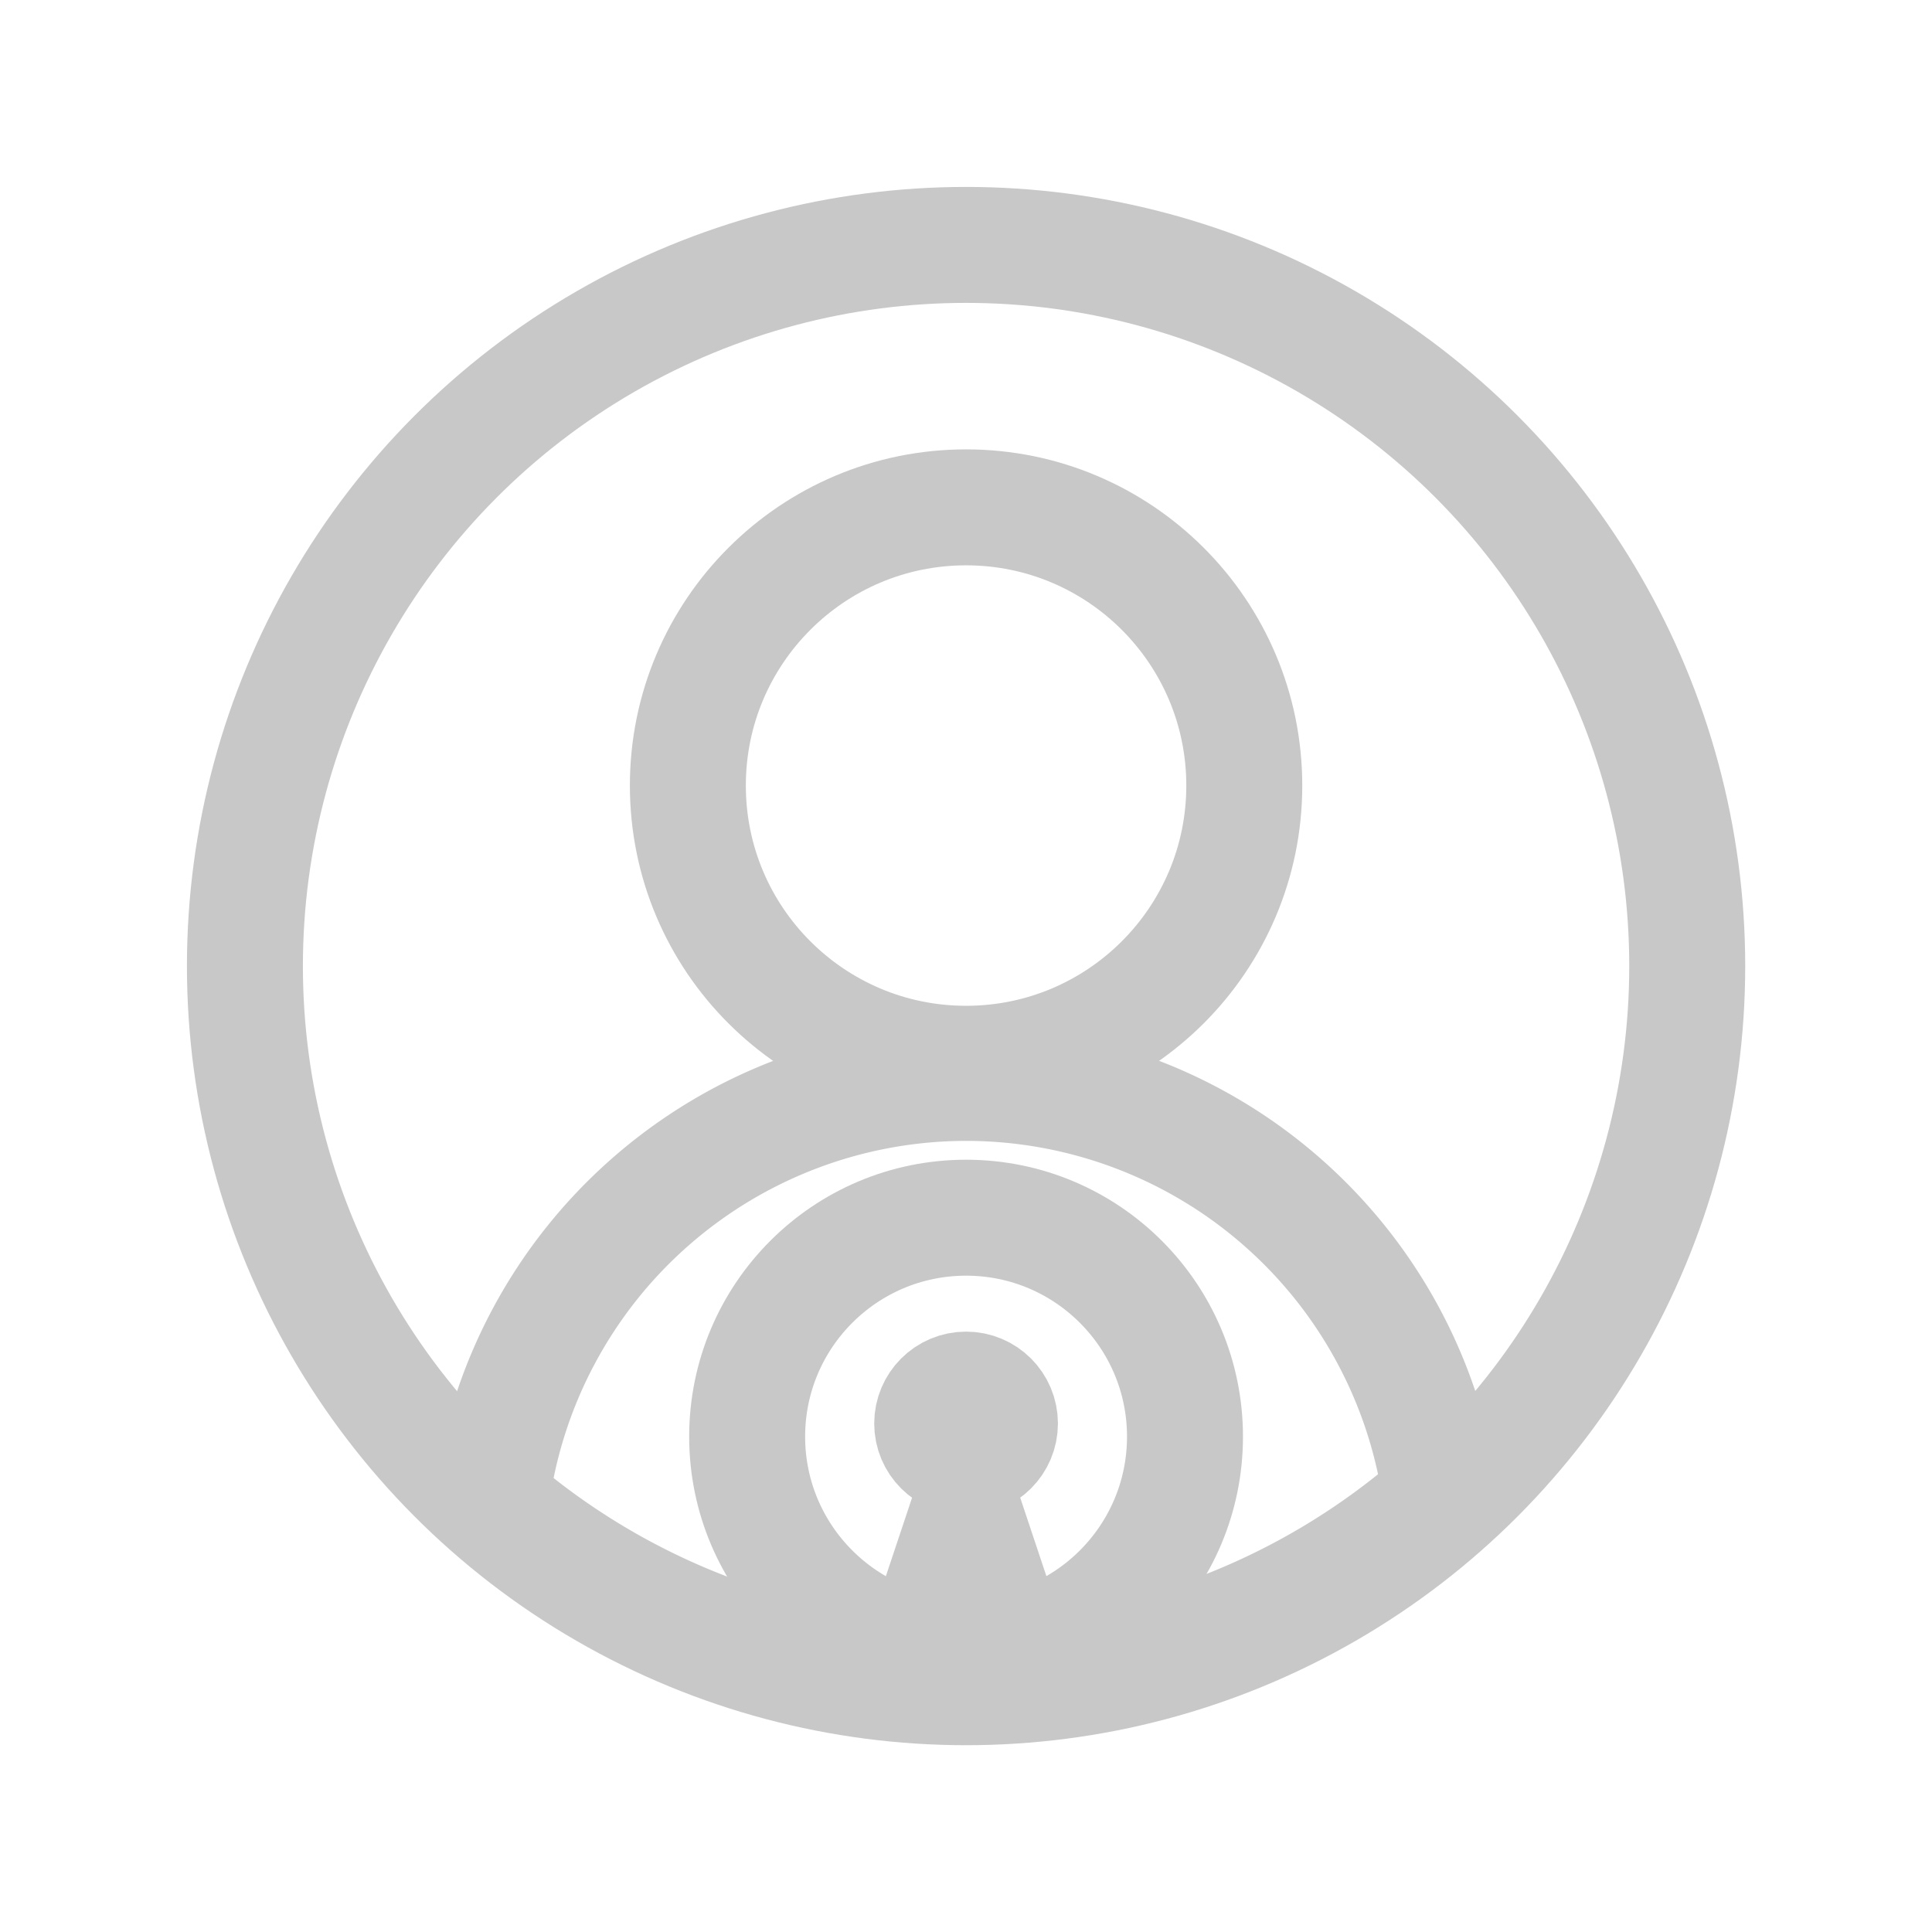 <?xml version="1.0" encoding="UTF-8" standalone="no"?>
<!-- Created with Inkscape (http://www.inkscape.org/) -->

<svg
   width="50"
   height="50"
   viewBox="0 0 13.229 13.229"
   version="1.1"
   id="svg5"
   sodipodi:docname="icon_session_gray_200.svg"
   inkscape:version="1.1.1 (f36105d62e, 2021-12-13)"
   xmlns:inkscape="http://www.inkscape.org/namespaces/inkscape"
   xmlns:sodipodi="http://sodipodi.sourceforge.net/DTD/sodipodi-0.dtd"
   xmlns="http://www.w3.org/2000/svg"
   xmlns:svg="http://www.w3.org/2000/svg">
  <sodipodi:namedview
     id="namedview7"
     pagecolor="#ffffff"
     bordercolor="#999999"
     borderopacity="1"
     inkscape:pageshadow="0"
     inkscape:pageopacity="0"
     inkscape:pagecheckerboard="0"
     inkscape:document-units="px"
     showgrid="true"
     units="px"
     width="59px"
     showguides="true"
     inkscape:guide-bbox="true"
     inkscape:zoom="11.313709"
     inkscape:cx="30.670851"
     inkscape:cy="29.83097"
     inkscape:window-width="1851"
     inkscape:window-height="1088"
     inkscape:window-x="548"
     inkscape:window-y="145"
     inkscape:window-maximized="0"
     inkscape:current-layer="layer1"
     inkscape:snap-grids="false"
     inkscape:snap-to-guides="false"
     inkscape:snap-others="false"
     inkscape:snap-smooth-nodes="true"
     inkscape:object-nodes="false"
     inkscape:snap-nodes="false"
     inkscape:snap-global="false">
    <inkscape:grid
       type="xygrid"
       id="grid824" />
    <sodipodi:guide
       position="1.323,6.615"
       orientation="1,0"
       id="guide830" />
    <sodipodi:guide
       position="6.615,11.906"
       orientation="0,-1"
       id="guide832" />
    <sodipodi:guide
       position="6.615,1.323"
       orientation="0,-1"
       id="guide834" />
    <sodipodi:guide
       position="6.615,6.615"
       orientation="1,0"
       id="guide836" />
    <sodipodi:guide
       position="6.615,6.615"
       orientation="0,-1"
       id="guide838" />
    <sodipodi:guide
       position="11.906,6.615"
       orientation="1,0"
       id="guide3384" />
  </sodipodi:namedview>
  <defs
     id="defs2" />
  <g
     inkscape:label="Layer 1"
     inkscape:groupmode="layer"
     id="layer1">
    <path
       id="path9083"
       style="fill:none;fill-opacity:0.997;stroke:#c8c8c8;stroke-width:0.794;stroke-linecap:round;stroke-miterlimit:4;stroke-dasharray:none;stroke-opacity:1;paint-order:fill markers stroke"
       d="M 6.615,7.415 A 3.282,3.282 0 0 0 3.362,10.281 4.938,4.938 0 0 0 6.596,11.492 4.938,4.938 0 0 0 9.866,10.251 3.282,3.282 0 0 0 6.615,7.415 Z" />
    <circle
       style="fill:none;fill-opacity:0.997;stroke:#c8c8c8;stroke-width:0.794;stroke-linecap:round;stroke-miterlimit:4;stroke-dasharray:none;stroke-opacity:1;paint-order:fill markers stroke"
       id="path9691"
       cx="6.615"
       cy="5.379"
       r="1.905" />
    <circle
       style="fill:none;fill-opacity:0.997;stroke:#c8c8c8;stroke-width:0.794;stroke-linecap:round;stroke-miterlimit:4;stroke-dasharray:none;stroke-opacity:1;paint-order:fill markers stroke"
       id="path9083-6"
       cx="6.615"
       cy="6.615"
       r="4.938" />
    <circle
       style="fill:none;fill-opacity:0.997;stroke:#c8c8c8;stroke-width:0.794;stroke-linecap:round;stroke-miterlimit:4;stroke-dasharray:none;stroke-opacity:1;paint-order:fill markers stroke"
       id="path10940"
       cx="6.615"
       cy="9.837"
       r="1.499" />
    <circle
       style="fill:#c8c8c8;fill-opacity:1;stroke:#c8c8c8;stroke-width:0.794;stroke-linecap:round;stroke-miterlimit:4;stroke-dasharray:none;stroke-opacity:1;paint-order:fill markers stroke"
       id="path957"
       cx="6.615"
       cy="9.747"
       r="0.232" />
    <path
       style="fill:#c8c8c8;fill-opacity:1;stroke:#c8c8c8;stroke-width:0.265;stroke-linecap:butt;stroke-linejoin:miter;stroke-miterlimit:4;stroke-dasharray:none;stroke-opacity:1"
       d="m 6.152,10.953 0.232,-0.695 h 0.463 l 0.232,0.695 z"
       id="path1589" />
  </g>
</svg>
